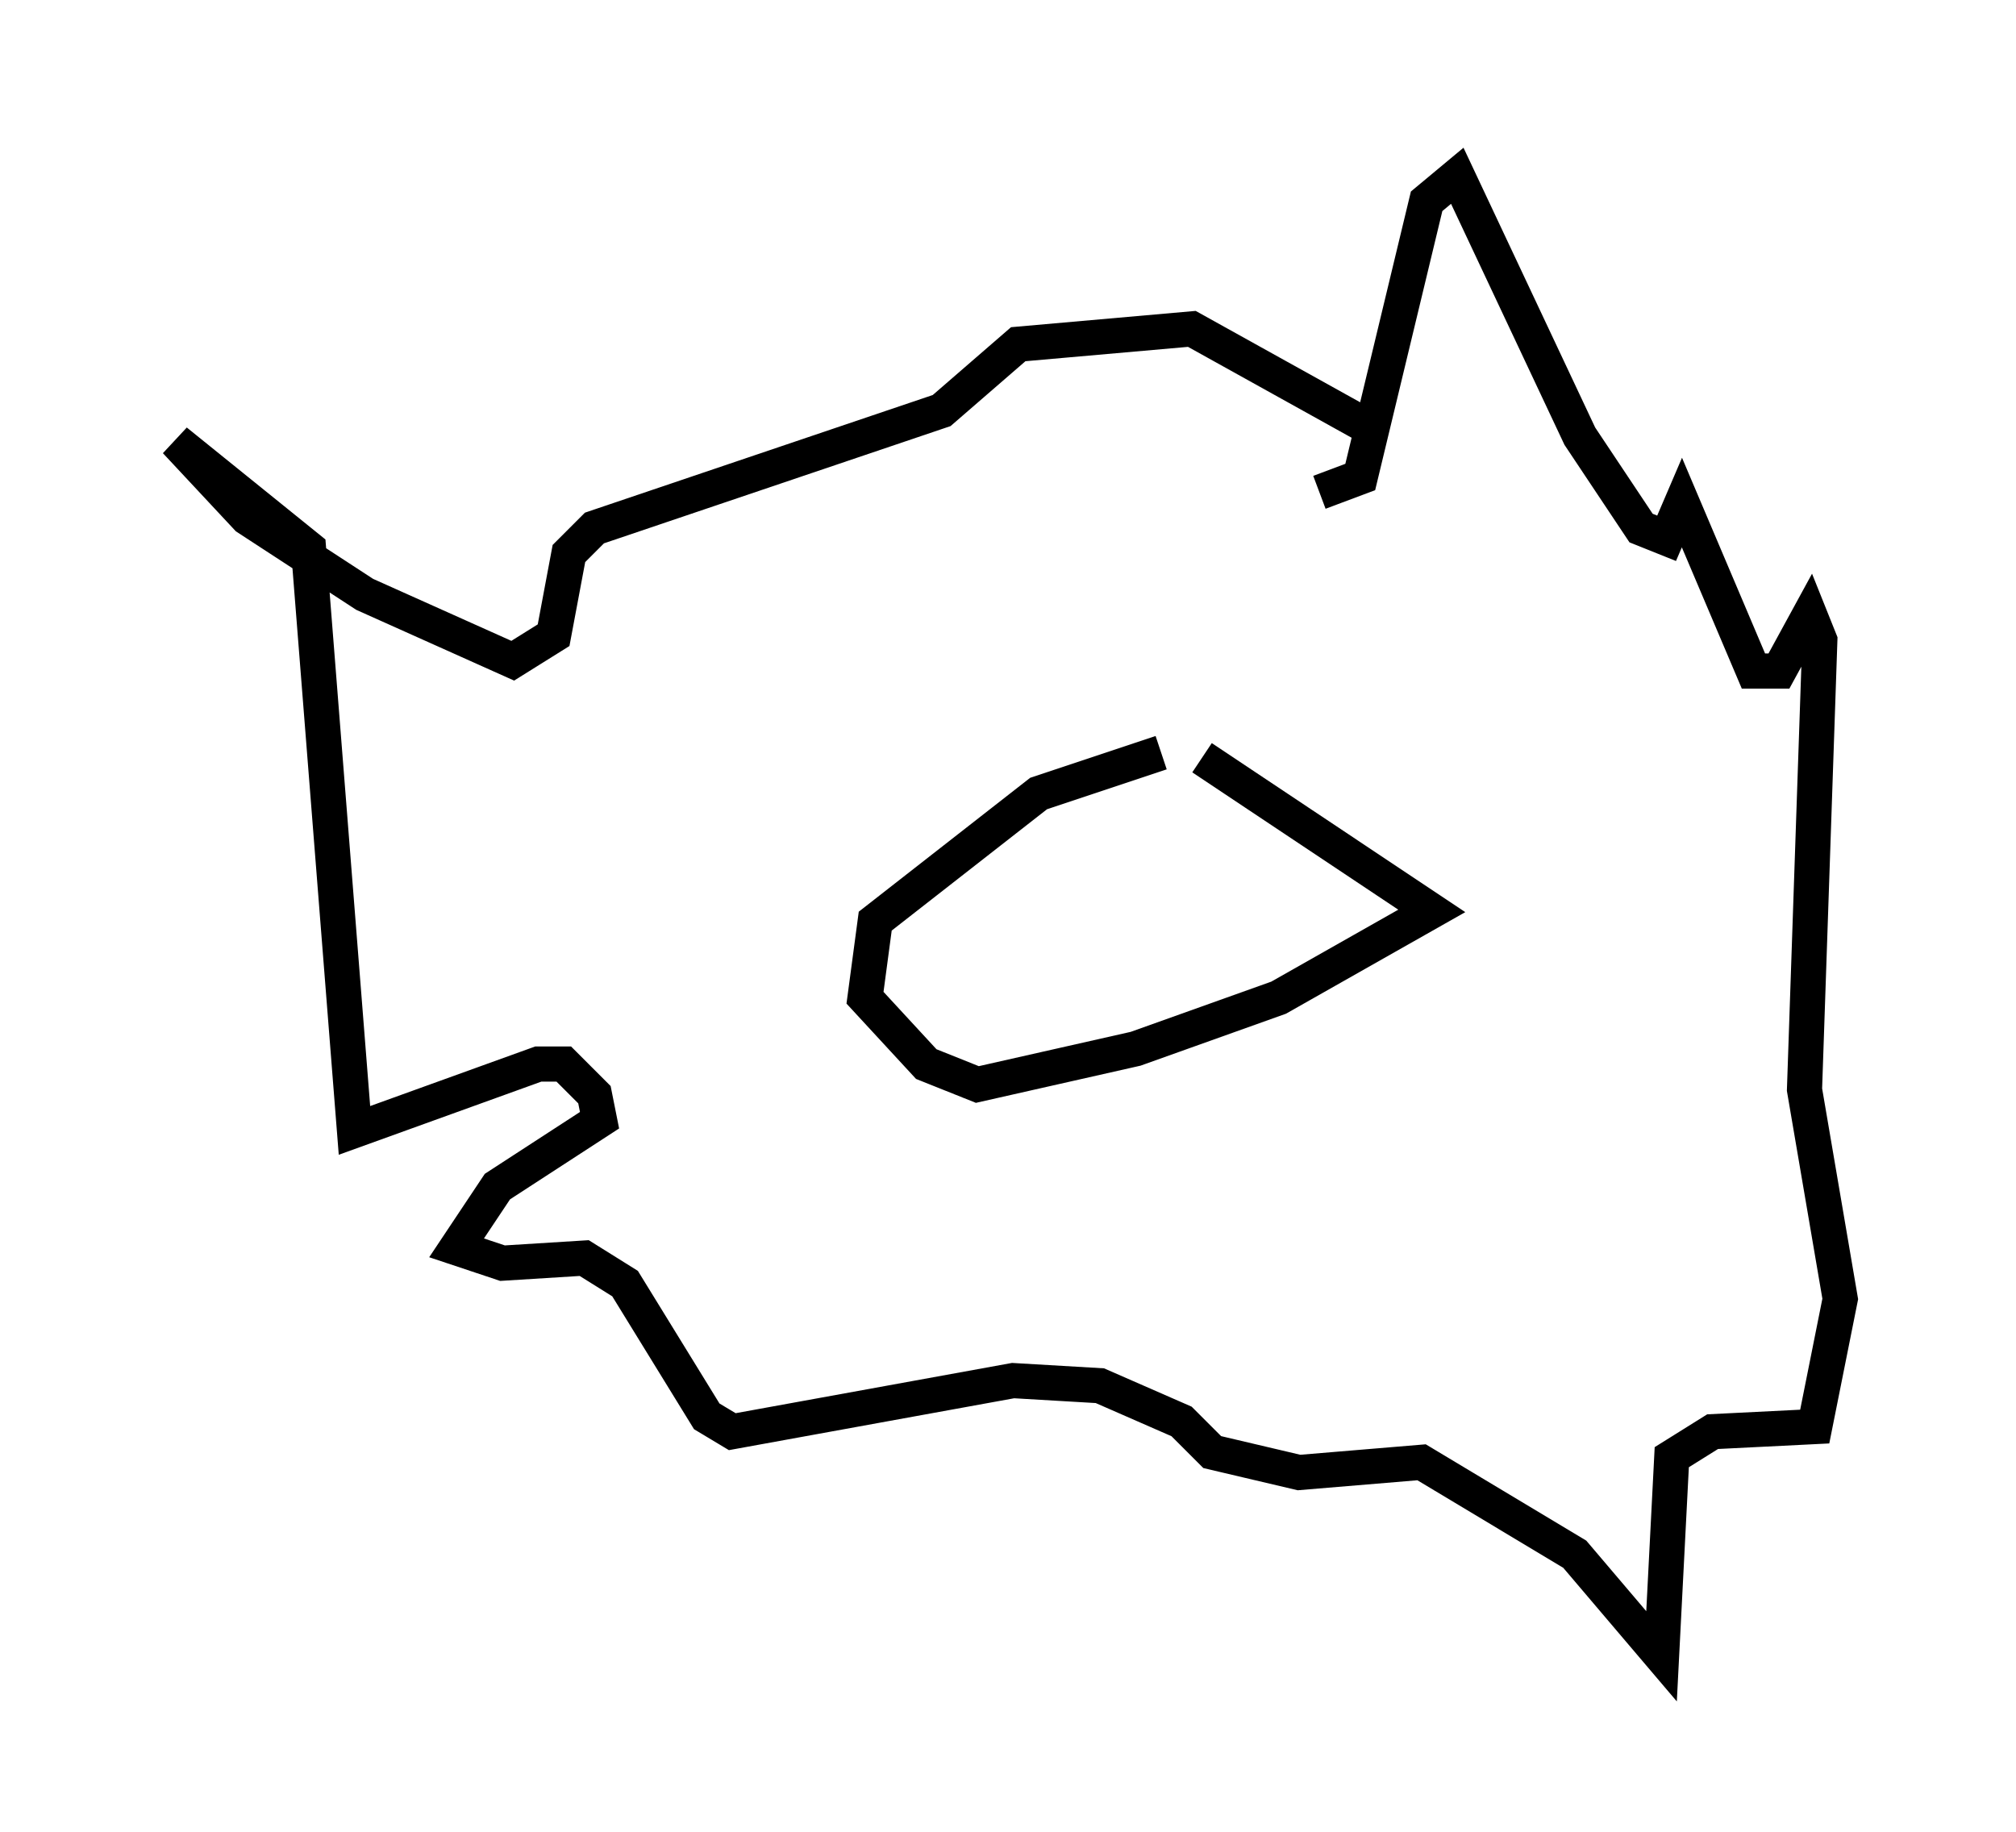 <?xml version="1.0" encoding="utf-8" ?>
<svg baseProfile="full" height="52.123" version="1.1" width="57.352" xmlns="http://www.w3.org/2000/svg" xmlns:ev="http://www.w3.org/2001/xml-events" xmlns:xlink="http://www.w3.org/1999/xlink"><defs /><rect fill="white" height="52.123" width="57.352" x="0" y="0" /><path d="M36.374, 20.978 m-3.341, 0.436 l-3.486, 1.162 -4.648, 3.631 l-0.291, 2.179 1.743, 1.888 l1.453, 0.581 4.503, -1.017 l4.067, -1.453 4.358, -2.469 l-6.536, -4.358 m4.939, -9.296 l-5.229, -2.905 -4.939, 0.436 l-2.179, 1.888 -9.877, 3.341 l-0.726, 0.726 -0.436, 2.324 l-1.162, 0.726 -4.212, -1.888 l-3.341, -2.179 -2.034, -2.179 l3.777, 3.05 1.307, 16.559 l5.229, -1.888 0.726, 0.0 l0.872, 0.872 0.145, 0.726 l-2.905, 1.888 -1.162, 1.743 l1.307, 0.436 2.324, -0.145 l1.162, 0.726 2.324, 3.777 l0.726, 0.436 7.989, -1.453 l2.469, 0.145 2.324, 1.017 l0.872, 0.872 2.469, 0.581 l3.486, -0.291 4.358, 2.615 l2.469, 2.905 0.291, -5.665 l1.162, -0.726 2.905, -0.145 l0.726, -3.631 -1.017, -5.955 l0.436, -12.782 -0.291, -0.726 l-0.872, 1.598 -0.726, 0.0 l-2.034, -4.793 -0.436, 1.017 l-0.726, -0.291 -1.743, -2.615 l-3.486, -7.408 -0.872, 0.726 l-1.888, 7.844 -1.162, 0.436 " fill="none" stroke="black" stroke-width="1" /></svg>